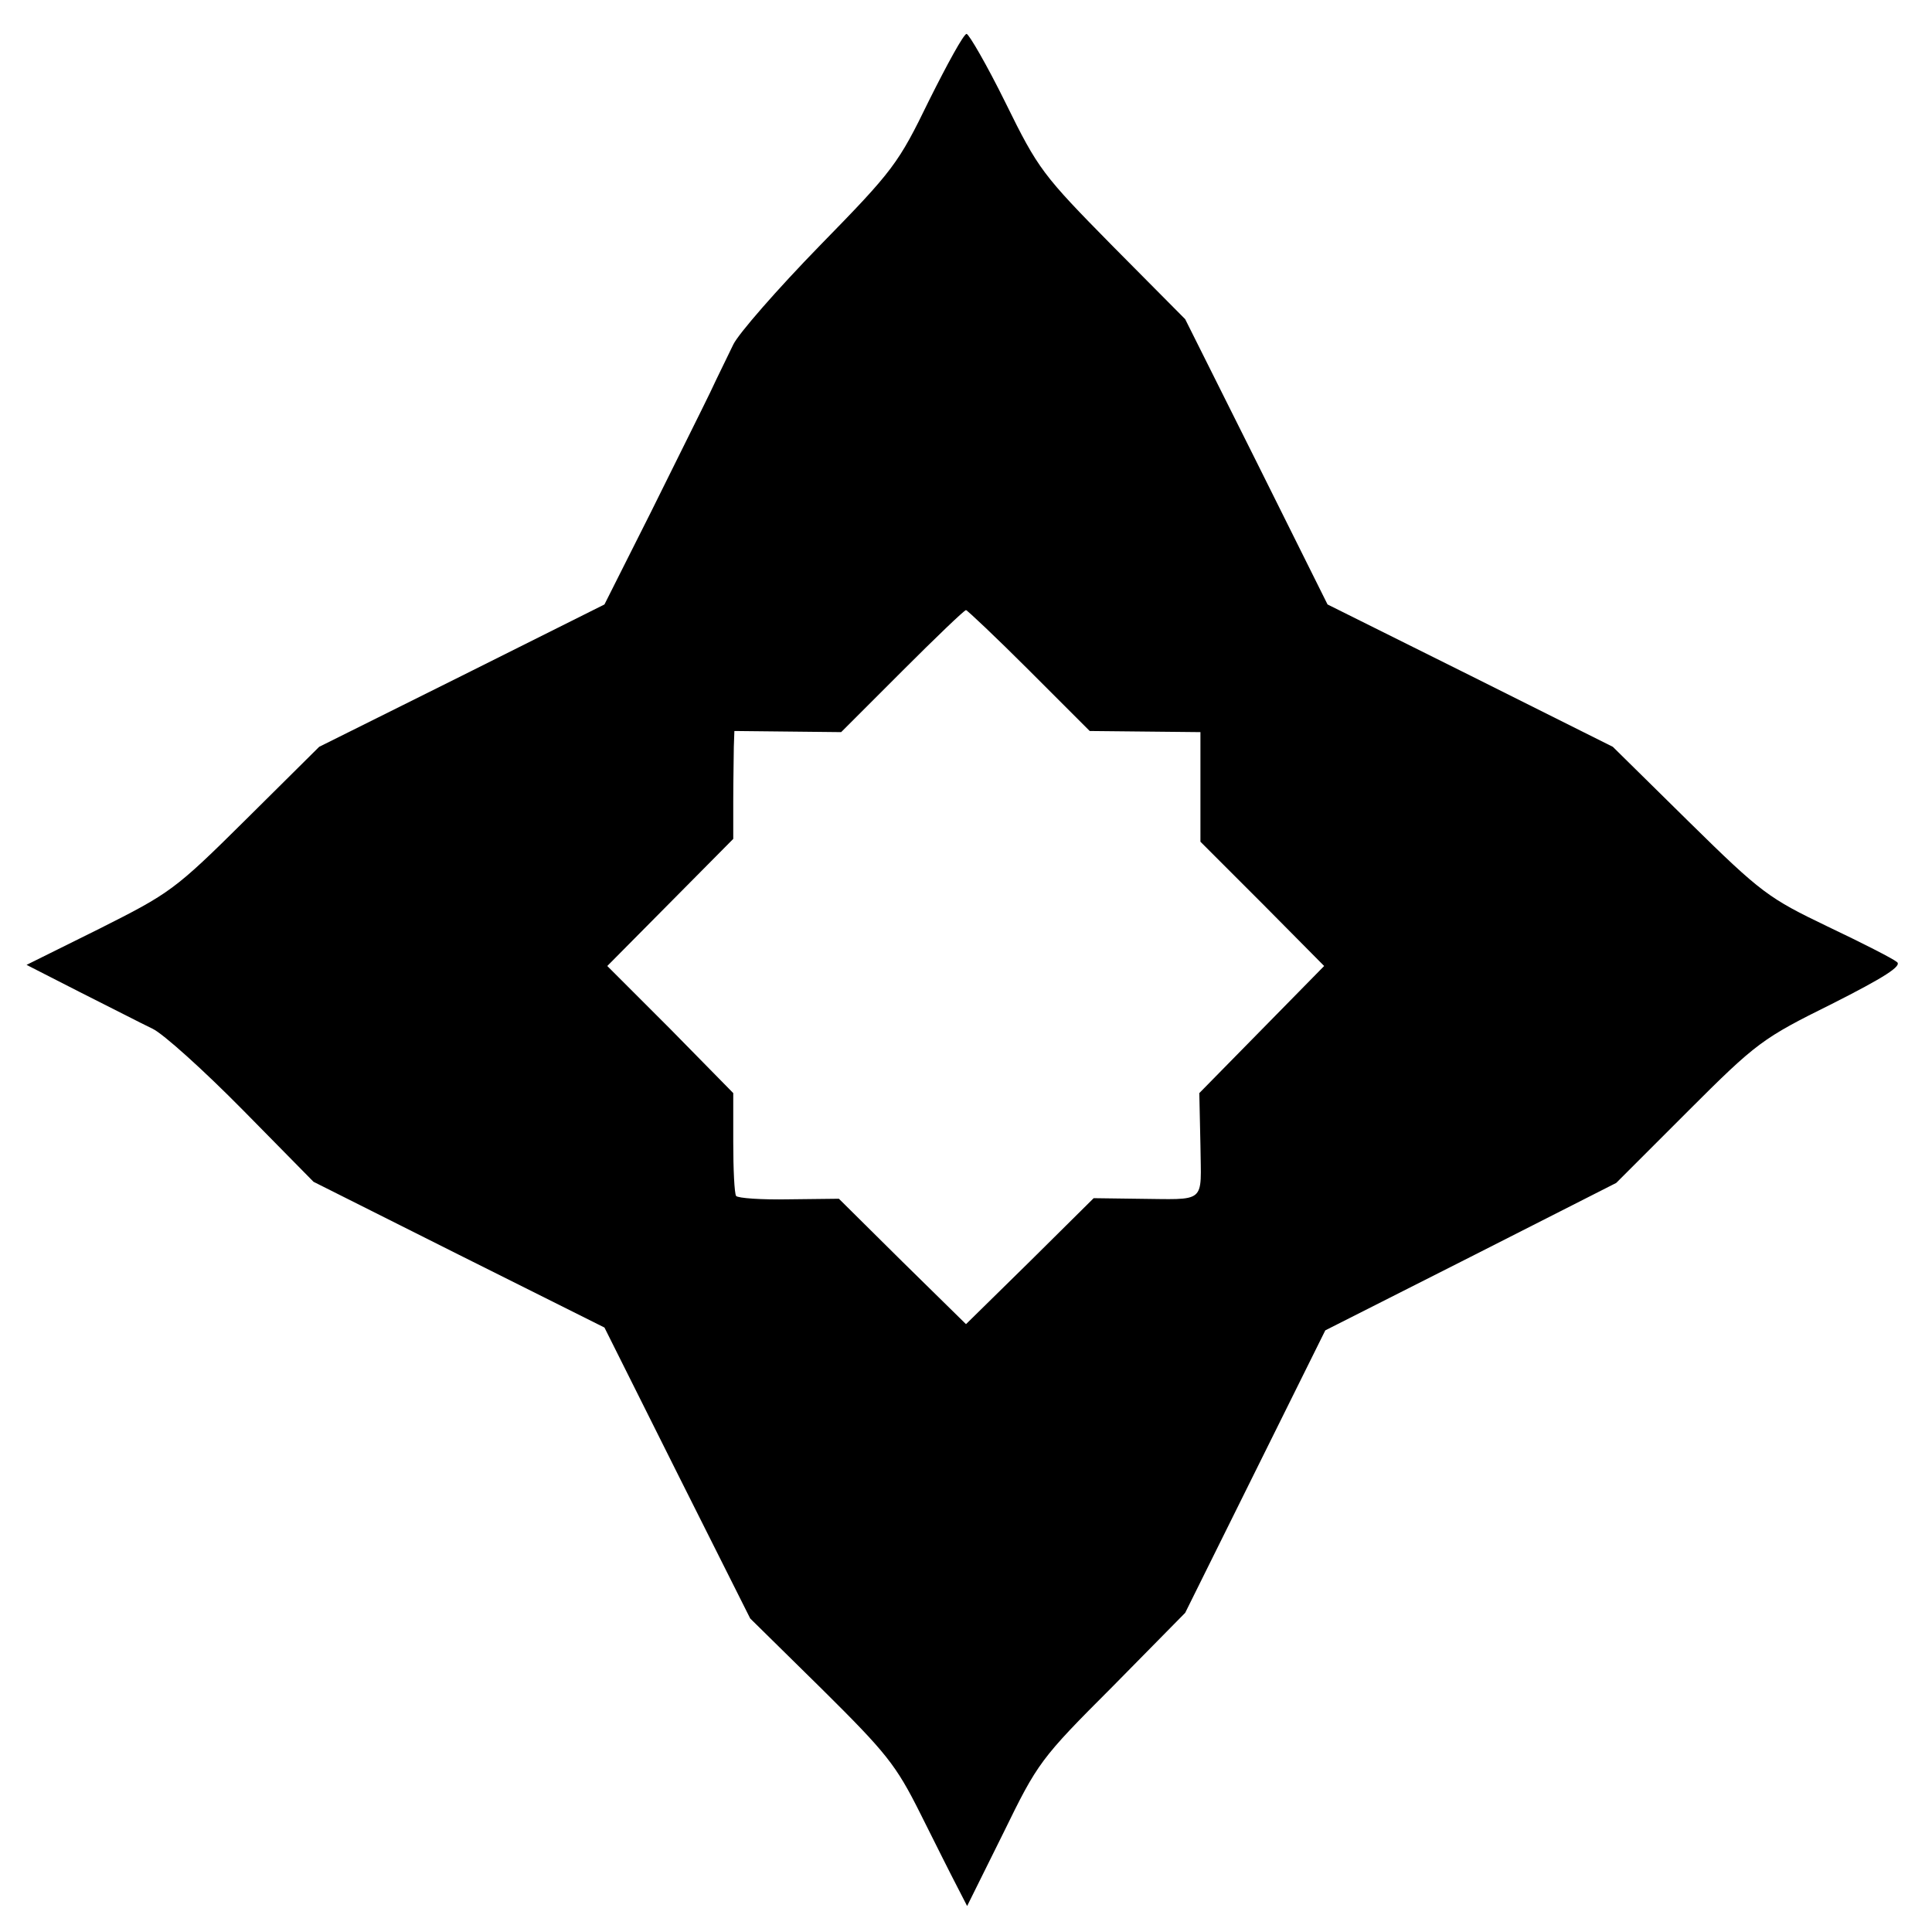 <?xml version="1.0" standalone="no"?>
<!DOCTYPE svg PUBLIC "-//W3C//DTD SVG 20010904//EN"
 "http://www.w3.org/TR/2001/REC-SVG-20010904/DTD/svg10.dtd">
<svg version="1.0" xmlns="http://www.w3.org/2000/svg"
 width="342pt" height="342pt" viewBox="0 0 342 342"
 preserveAspectRatio="xMidYMid meet">
<g transform="translate(0,342) scale(0.1,-0.1)"
fill="#000000" stroke="none">
<path d="M1645 3243 c-55 -113 -63 -124 -194 -258 -75 -77 -144 -156 -153
-175 -9 -19 -28 -57 -41 -85 -13 -27 -61 -123 -105 -212 l-82 -163 -252 -126
-253 -126 -130 -129 c-126 -125 -134 -130 -259 -193 l-129 -64 94 -48 c52 -26
110 -56 129 -65 19 -9 91 -74 160 -144 l125 -127 257 -129 258 -129 129 -258
129 -257 127 -125 c114 -113 131 -134 174 -220 26 -52 55 -110 65 -129 l18
-35 64 129 c61 125 66 132 193 259 l129 131 124 250 124 250 257 130 258 131
127 127 c122 122 132 129 255 190 93 47 124 67 115 74 -7 6 -62 34 -123 63
-104 50 -117 59 -245 185 l-135 133 -252 126 -253 126 -126 253 -126 252 -129
130 c-123 125 -131 135 -189 253 -33 67 -65 122 -69 122 -5 0 -34 -53 -66
-117z m177 -1010 l107 -107 98 -1 98 -1 0 -97 0 -97 110 -110 109 -110 -110
-112 -111 -113 2 -92 c1 -106 13 -96 -114 -95 l-75 1 -113 -112 -113 -111
-113 111 -112 111 -88 -1 c-49 -1 -91 2 -94 6 -3 5 -5 47 -5 95 l0 87 -111
113 -112 112 112 113 111 112 0 68 c0 37 1 80 1 95 l1 28 95 -1 94 -1 108 108
c59 59 110 108 113 108 2 0 53 -48 112 -107z"/>
</g>
</svg>
